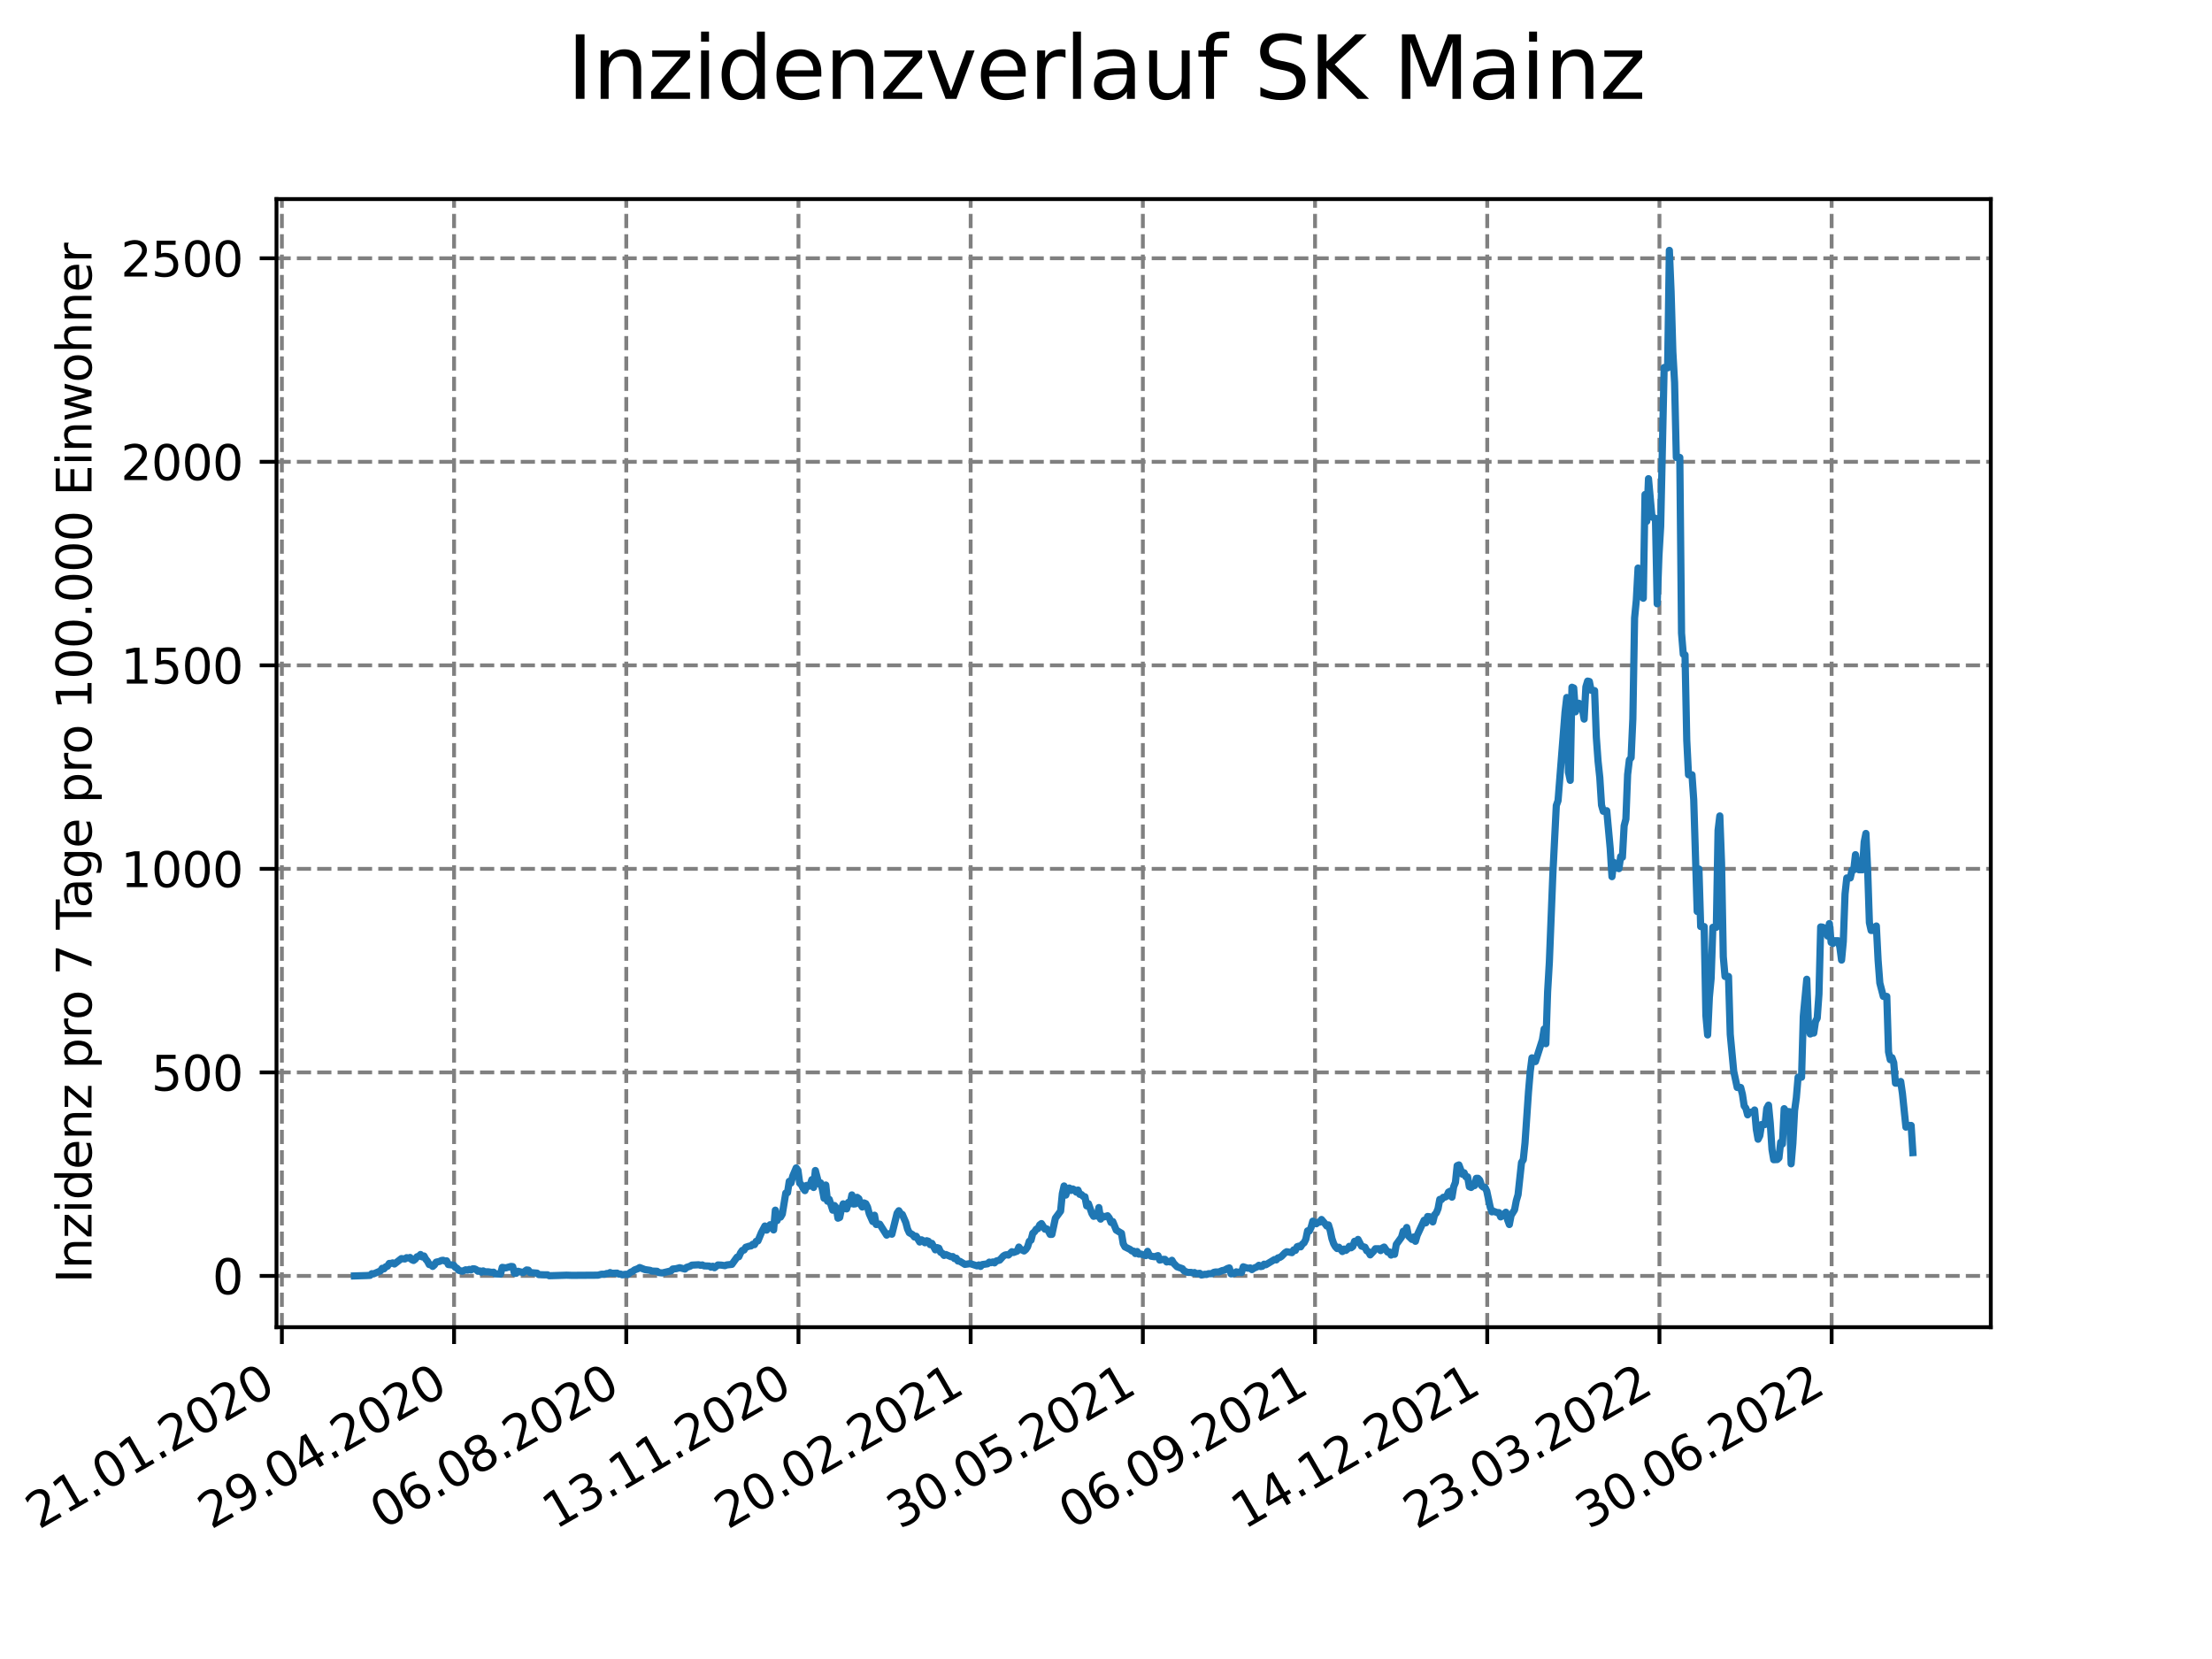 <?xml version="1.0" encoding="utf-8" standalone="no"?>
<!DOCTYPE svg PUBLIC "-//W3C//DTD SVG 1.1//EN"
  "http://www.w3.org/Graphics/SVG/1.1/DTD/svg11.dtd">
<svg xmlns:xlink="http://www.w3.org/1999/xlink" width="460.8pt" height="345.6pt" viewBox="0 0 460.8 345.6" xmlns="http://www.w3.org/2000/svg" version="1.1">
 <defs>
  <style type="text/css">*{stroke-linejoin: round; stroke-linecap: butt}</style>
 </defs>
 <g id="figure_1">
  <g id="patch_1">
   <path d="M 0 345.6 
L 460.8 345.6 
L 460.8 0 
L 0 0 
z
" style="fill: #ffffff"/>
  </g>
  <g id="axes_1">
   <g id="patch_2">
    <path d="M 57.6 276.48 
L 414.72 276.48 
L 414.72 41.472 
L 57.6 41.472 
z
" style="fill: #ffffff"/>
   </g>
   <g id="matplotlib.axis_1">
    <g id="xtick_1">
     <g id="line2d_1">
      <path d="M 58.72 276.48 
L 58.72 41.472 
" clip-path="url(#p9c31213a61)" style="fill: none; stroke-dasharray: 2.96,1.28; stroke-dashoffset: 0; stroke: #808080; stroke-width: 0.8"/>
     </g>
     <g id="line2d_2">
      <defs>
       <path id="ma563547385" d="M 0 0 
L 0 3.5 
" style="stroke: #000000; stroke-width: 0.8"/>
      </defs>
      <g>
       <use xlink:href="#ma563547385" x="58.72" y="276.48" style="stroke: #000000; stroke-width: 0.8"/>
      </g>
     </g>
     <g id="text_1">
      <!-- 21.01.2020 -->
      <g transform="translate(8.095 318.689)rotate(-30)scale(0.1 -0.1)">
       <defs>
        <path id="DejaVuSans-32" d="M 1228 531 
L 3431 531 
L 3431 0 
L 469 0 
L 469 531 
Q 828 903 1448 1529 
Q 2069 2156 2228 2338 
Q 2531 2678 2651 2914 
Q 2772 3150 2772 3378 
Q 2772 3750 2511 3984 
Q 2250 4219 1831 4219 
Q 1534 4219 1204 4116 
Q 875 4013 500 3803 
L 500 4441 
Q 881 4594 1212 4672 
Q 1544 4750 1819 4750 
Q 2544 4750 2975 4387 
Q 3406 4025 3406 3419 
Q 3406 3131 3298 2873 
Q 3191 2616 2906 2266 
Q 2828 2175 2409 1742 
Q 1991 1309 1228 531 
z
" transform="scale(0.016)"/>
        <path id="DejaVuSans-31" d="M 794 531 
L 1825 531 
L 1825 4091 
L 703 3866 
L 703 4441 
L 1819 4666 
L 2450 4666 
L 2450 531 
L 3481 531 
L 3481 0 
L 794 0 
L 794 531 
z
" transform="scale(0.016)"/>
        <path id="DejaVuSans-2e" d="M 684 794 
L 1344 794 
L 1344 0 
L 684 0 
L 684 794 
z
" transform="scale(0.016)"/>
        <path id="DejaVuSans-30" d="M 2034 4250 
Q 1547 4250 1301 3770 
Q 1056 3291 1056 2328 
Q 1056 1369 1301 889 
Q 1547 409 2034 409 
Q 2525 409 2770 889 
Q 3016 1369 3016 2328 
Q 3016 3291 2770 3770 
Q 2525 4250 2034 4250 
z
M 2034 4750 
Q 2819 4750 3233 4129 
Q 3647 3509 3647 2328 
Q 3647 1150 3233 529 
Q 2819 -91 2034 -91 
Q 1250 -91 836 529 
Q 422 1150 422 2328 
Q 422 3509 836 4129 
Q 1250 4750 2034 4750 
z
" transform="scale(0.016)"/>
       </defs>
       <use xlink:href="#DejaVuSans-32"/>
       <use xlink:href="#DejaVuSans-31" x="63.623"/>
       <use xlink:href="#DejaVuSans-2e" x="127.246"/>
       <use xlink:href="#DejaVuSans-30" x="159.033"/>
       <use xlink:href="#DejaVuSans-31" x="222.656"/>
       <use xlink:href="#DejaVuSans-2e" x="286.279"/>
       <use xlink:href="#DejaVuSans-32" x="318.066"/>
       <use xlink:href="#DejaVuSans-30" x="381.689"/>
       <use xlink:href="#DejaVuSans-32" x="445.312"/>
       <use xlink:href="#DejaVuSans-30" x="508.936"/>
      </g>
     </g>
    </g>
    <g id="xtick_2">
     <g id="line2d_3">
      <path d="M 94.592 276.48 
L 94.592 41.472 
" clip-path="url(#p9c31213a61)" style="fill: none; stroke-dasharray: 2.96,1.28; stroke-dashoffset: 0; stroke: #808080; stroke-width: 0.8"/>
     </g>
     <g id="line2d_4">
      <g>
       <use xlink:href="#ma563547385" x="94.592" y="276.48" style="stroke: #000000; stroke-width: 0.8"/>
      </g>
     </g>
     <g id="text_2">
      <!-- 29.04.2020 -->
      <g transform="translate(43.966 318.689)rotate(-30)scale(0.1 -0.1)">
       <defs>
        <path id="DejaVuSans-39" d="M 703 97 
L 703 672 
Q 941 559 1184 500 
Q 1428 441 1663 441 
Q 2288 441 2617 861 
Q 2947 1281 2994 2138 
Q 2813 1869 2534 1725 
Q 2256 1581 1919 1581 
Q 1219 1581 811 2004 
Q 403 2428 403 3163 
Q 403 3881 828 4315 
Q 1253 4750 1959 4750 
Q 2769 4750 3195 4129 
Q 3622 3509 3622 2328 
Q 3622 1225 3098 567 
Q 2575 -91 1691 -91 
Q 1453 -91 1209 -44 
Q 966 3 703 97 
z
M 1959 2075 
Q 2384 2075 2632 2365 
Q 2881 2656 2881 3163 
Q 2881 3666 2632 3958 
Q 2384 4250 1959 4250 
Q 1534 4250 1286 3958 
Q 1038 3666 1038 3163 
Q 1038 2656 1286 2365 
Q 1534 2075 1959 2075 
z
" transform="scale(0.016)"/>
        <path id="DejaVuSans-34" d="M 2419 4116 
L 825 1625 
L 2419 1625 
L 2419 4116 
z
M 2253 4666 
L 3047 4666 
L 3047 1625 
L 3713 1625 
L 3713 1100 
L 3047 1100 
L 3047 0 
L 2419 0 
L 2419 1100 
L 313 1100 
L 313 1709 
L 2253 4666 
z
" transform="scale(0.016)"/>
       </defs>
       <use xlink:href="#DejaVuSans-32"/>
       <use xlink:href="#DejaVuSans-39" x="63.623"/>
       <use xlink:href="#DejaVuSans-2e" x="127.246"/>
       <use xlink:href="#DejaVuSans-30" x="159.033"/>
       <use xlink:href="#DejaVuSans-34" x="222.656"/>
       <use xlink:href="#DejaVuSans-2e" x="286.279"/>
       <use xlink:href="#DejaVuSans-32" x="318.066"/>
       <use xlink:href="#DejaVuSans-30" x="381.689"/>
       <use xlink:href="#DejaVuSans-32" x="445.312"/>
       <use xlink:href="#DejaVuSans-30" x="508.936"/>
      </g>
     </g>
    </g>
    <g id="xtick_3">
     <g id="line2d_5">
      <path d="M 130.463 276.48 
L 130.463 41.472 
" clip-path="url(#p9c31213a61)" style="fill: none; stroke-dasharray: 2.96,1.28; stroke-dashoffset: 0; stroke: #808080; stroke-width: 0.8"/>
     </g>
     <g id="line2d_6">
      <g>
       <use xlink:href="#ma563547385" x="130.463" y="276.48" style="stroke: #000000; stroke-width: 0.8"/>
      </g>
     </g>
     <g id="text_3">
      <!-- 06.08.2020 -->
      <g transform="translate(79.838 318.689)rotate(-30)scale(0.1 -0.1)">
       <defs>
        <path id="DejaVuSans-36" d="M 2113 2584 
Q 1688 2584 1439 2293 
Q 1191 2003 1191 1497 
Q 1191 994 1439 701 
Q 1688 409 2113 409 
Q 2538 409 2786 701 
Q 3034 994 3034 1497 
Q 3034 2003 2786 2293 
Q 2538 2584 2113 2584 
z
M 3366 4563 
L 3366 3988 
Q 3128 4100 2886 4159 
Q 2644 4219 2406 4219 
Q 1781 4219 1451 3797 
Q 1122 3375 1075 2522 
Q 1259 2794 1537 2939 
Q 1816 3084 2150 3084 
Q 2853 3084 3261 2657 
Q 3669 2231 3669 1497 
Q 3669 778 3244 343 
Q 2819 -91 2113 -91 
Q 1303 -91 875 529 
Q 447 1150 447 2328 
Q 447 3434 972 4092 
Q 1497 4750 2381 4750 
Q 2619 4750 2861 4703 
Q 3103 4656 3366 4563 
z
" transform="scale(0.016)"/>
        <path id="DejaVuSans-38" d="M 2034 2216 
Q 1584 2216 1326 1975 
Q 1069 1734 1069 1313 
Q 1069 891 1326 650 
Q 1584 409 2034 409 
Q 2484 409 2743 651 
Q 3003 894 3003 1313 
Q 3003 1734 2745 1975 
Q 2488 2216 2034 2216 
z
M 1403 2484 
Q 997 2584 770 2862 
Q 544 3141 544 3541 
Q 544 4100 942 4425 
Q 1341 4750 2034 4750 
Q 2731 4750 3128 4425 
Q 3525 4100 3525 3541 
Q 3525 3141 3298 2862 
Q 3072 2584 2669 2484 
Q 3125 2378 3379 2068 
Q 3634 1759 3634 1313 
Q 3634 634 3220 271 
Q 2806 -91 2034 -91 
Q 1263 -91 848 271 
Q 434 634 434 1313 
Q 434 1759 690 2068 
Q 947 2378 1403 2484 
z
M 1172 3481 
Q 1172 3119 1398 2916 
Q 1625 2713 2034 2713 
Q 2441 2713 2670 2916 
Q 2900 3119 2900 3481 
Q 2900 3844 2670 4047 
Q 2441 4250 2034 4250 
Q 1625 4250 1398 4047 
Q 1172 3844 1172 3481 
z
" transform="scale(0.016)"/>
       </defs>
       <use xlink:href="#DejaVuSans-30"/>
       <use xlink:href="#DejaVuSans-36" x="63.623"/>
       <use xlink:href="#DejaVuSans-2e" x="127.246"/>
       <use xlink:href="#DejaVuSans-30" x="159.033"/>
       <use xlink:href="#DejaVuSans-38" x="222.656"/>
       <use xlink:href="#DejaVuSans-2e" x="286.279"/>
       <use xlink:href="#DejaVuSans-32" x="318.066"/>
       <use xlink:href="#DejaVuSans-30" x="381.689"/>
       <use xlink:href="#DejaVuSans-32" x="445.312"/>
       <use xlink:href="#DejaVuSans-30" x="508.936"/>
      </g>
     </g>
    </g>
    <g id="xtick_4">
     <g id="line2d_7">
      <path d="M 166.335 276.48 
L 166.335 41.472 
" clip-path="url(#p9c31213a61)" style="fill: none; stroke-dasharray: 2.96,1.28; stroke-dashoffset: 0; stroke: #808080; stroke-width: 0.8"/>
     </g>
     <g id="line2d_8">
      <g>
       <use xlink:href="#ma563547385" x="166.335" y="276.48" style="stroke: #000000; stroke-width: 0.8"/>
      </g>
     </g>
     <g id="text_4">
      <!-- 13.11.2020 -->
      <g transform="translate(115.709 318.689)rotate(-30)scale(0.1 -0.1)">
       <defs>
        <path id="DejaVuSans-33" d="M 2597 2516 
Q 3050 2419 3304 2112 
Q 3559 1806 3559 1356 
Q 3559 666 3084 287 
Q 2609 -91 1734 -91 
Q 1441 -91 1130 -33 
Q 819 25 488 141 
L 488 750 
Q 750 597 1062 519 
Q 1375 441 1716 441 
Q 2309 441 2620 675 
Q 2931 909 2931 1356 
Q 2931 1769 2642 2001 
Q 2353 2234 1838 2234 
L 1294 2234 
L 1294 2753 
L 1863 2753 
Q 2328 2753 2575 2939 
Q 2822 3125 2822 3475 
Q 2822 3834 2567 4026 
Q 2313 4219 1838 4219 
Q 1578 4219 1281 4162 
Q 984 4106 628 3988 
L 628 4550 
Q 988 4650 1302 4700 
Q 1616 4750 1894 4750 
Q 2613 4750 3031 4423 
Q 3450 4097 3450 3541 
Q 3450 3153 3228 2886 
Q 3006 2619 2597 2516 
z
" transform="scale(0.016)"/>
       </defs>
       <use xlink:href="#DejaVuSans-31"/>
       <use xlink:href="#DejaVuSans-33" x="63.623"/>
       <use xlink:href="#DejaVuSans-2e" x="127.246"/>
       <use xlink:href="#DejaVuSans-31" x="159.033"/>
       <use xlink:href="#DejaVuSans-31" x="222.656"/>
       <use xlink:href="#DejaVuSans-2e" x="286.279"/>
       <use xlink:href="#DejaVuSans-32" x="318.066"/>
       <use xlink:href="#DejaVuSans-30" x="381.689"/>
       <use xlink:href="#DejaVuSans-32" x="445.312"/>
       <use xlink:href="#DejaVuSans-30" x="508.936"/>
      </g>
     </g>
    </g>
    <g id="xtick_5">
     <g id="line2d_9">
      <path d="M 202.206 276.48 
L 202.206 41.472 
" clip-path="url(#p9c31213a61)" style="fill: none; stroke-dasharray: 2.96,1.28; stroke-dashoffset: 0; stroke: #808080; stroke-width: 0.8"/>
     </g>
     <g id="line2d_10">
      <g>
       <use xlink:href="#ma563547385" x="202.206" y="276.48" style="stroke: #000000; stroke-width: 0.8"/>
      </g>
     </g>
     <g id="text_5">
      <!-- 20.02.2021 -->
      <g transform="translate(151.581 318.689)rotate(-30)scale(0.1 -0.1)">
       <use xlink:href="#DejaVuSans-32"/>
       <use xlink:href="#DejaVuSans-30" x="63.623"/>
       <use xlink:href="#DejaVuSans-2e" x="127.246"/>
       <use xlink:href="#DejaVuSans-30" x="159.033"/>
       <use xlink:href="#DejaVuSans-32" x="222.656"/>
       <use xlink:href="#DejaVuSans-2e" x="286.279"/>
       <use xlink:href="#DejaVuSans-32" x="318.066"/>
       <use xlink:href="#DejaVuSans-30" x="381.689"/>
       <use xlink:href="#DejaVuSans-32" x="445.312"/>
       <use xlink:href="#DejaVuSans-31" x="508.936"/>
      </g>
     </g>
    </g>
    <g id="xtick_6">
     <g id="line2d_11">
      <path d="M 238.077 276.48 
L 238.077 41.472 
" clip-path="url(#p9c31213a61)" style="fill: none; stroke-dasharray: 2.96,1.28; stroke-dashoffset: 0; stroke: #808080; stroke-width: 0.8"/>
     </g>
     <g id="line2d_12">
      <g>
       <use xlink:href="#ma563547385" x="238.077" y="276.48" style="stroke: #000000; stroke-width: 0.8"/>
      </g>
     </g>
     <g id="text_6">
      <!-- 30.05.2021 -->
      <g transform="translate(187.452 318.689)rotate(-30)scale(0.1 -0.1)">
       <defs>
        <path id="DejaVuSans-35" d="M 691 4666 
L 3169 4666 
L 3169 4134 
L 1269 4134 
L 1269 2991 
Q 1406 3038 1543 3061 
Q 1681 3084 1819 3084 
Q 2600 3084 3056 2656 
Q 3513 2228 3513 1497 
Q 3513 744 3044 326 
Q 2575 -91 1722 -91 
Q 1428 -91 1123 -41 
Q 819 9 494 109 
L 494 744 
Q 775 591 1075 516 
Q 1375 441 1709 441 
Q 2250 441 2565 725 
Q 2881 1009 2881 1497 
Q 2881 1984 2565 2268 
Q 2250 2553 1709 2553 
Q 1456 2553 1204 2497 
Q 953 2441 691 2322 
L 691 4666 
z
" transform="scale(0.016)"/>
       </defs>
       <use xlink:href="#DejaVuSans-33"/>
       <use xlink:href="#DejaVuSans-30" x="63.623"/>
       <use xlink:href="#DejaVuSans-2e" x="127.246"/>
       <use xlink:href="#DejaVuSans-30" x="159.033"/>
       <use xlink:href="#DejaVuSans-35" x="222.656"/>
       <use xlink:href="#DejaVuSans-2e" x="286.279"/>
       <use xlink:href="#DejaVuSans-32" x="318.066"/>
       <use xlink:href="#DejaVuSans-30" x="381.689"/>
       <use xlink:href="#DejaVuSans-32" x="445.312"/>
       <use xlink:href="#DejaVuSans-31" x="508.936"/>
      </g>
     </g>
    </g>
    <g id="xtick_7">
     <g id="line2d_13">
      <path d="M 273.949 276.48 
L 273.949 41.472 
" clip-path="url(#p9c31213a61)" style="fill: none; stroke-dasharray: 2.96,1.28; stroke-dashoffset: 0; stroke: #808080; stroke-width: 0.8"/>
     </g>
     <g id="line2d_14">
      <g>
       <use xlink:href="#ma563547385" x="273.949" y="276.48" style="stroke: #000000; stroke-width: 0.8"/>
      </g>
     </g>
     <g id="text_7">
      <!-- 06.09.2021 -->
      <g transform="translate(223.324 318.689)rotate(-30)scale(0.1 -0.1)">
       <use xlink:href="#DejaVuSans-30"/>
       <use xlink:href="#DejaVuSans-36" x="63.623"/>
       <use xlink:href="#DejaVuSans-2e" x="127.246"/>
       <use xlink:href="#DejaVuSans-30" x="159.033"/>
       <use xlink:href="#DejaVuSans-39" x="222.656"/>
       <use xlink:href="#DejaVuSans-2e" x="286.279"/>
       <use xlink:href="#DejaVuSans-32" x="318.066"/>
       <use xlink:href="#DejaVuSans-30" x="381.689"/>
       <use xlink:href="#DejaVuSans-32" x="445.312"/>
       <use xlink:href="#DejaVuSans-31" x="508.936"/>
      </g>
     </g>
    </g>
    <g id="xtick_8">
     <g id="line2d_15">
      <path d="M 309.82 276.48 
L 309.82 41.472 
" clip-path="url(#p9c31213a61)" style="fill: none; stroke-dasharray: 2.96,1.28; stroke-dashoffset: 0; stroke: #808080; stroke-width: 0.8"/>
     </g>
     <g id="line2d_16">
      <g>
       <use xlink:href="#ma563547385" x="309.82" y="276.48" style="stroke: #000000; stroke-width: 0.8"/>
      </g>
     </g>
     <g id="text_8">
      <!-- 14.12.2021 -->
      <g transform="translate(259.195 318.689)rotate(-30)scale(0.1 -0.1)">
       <use xlink:href="#DejaVuSans-31"/>
       <use xlink:href="#DejaVuSans-34" x="63.623"/>
       <use xlink:href="#DejaVuSans-2e" x="127.246"/>
       <use xlink:href="#DejaVuSans-31" x="159.033"/>
       <use xlink:href="#DejaVuSans-32" x="222.656"/>
       <use xlink:href="#DejaVuSans-2e" x="286.279"/>
       <use xlink:href="#DejaVuSans-32" x="318.066"/>
       <use xlink:href="#DejaVuSans-30" x="381.689"/>
       <use xlink:href="#DejaVuSans-32" x="445.312"/>
       <use xlink:href="#DejaVuSans-31" x="508.936"/>
      </g>
     </g>
    </g>
    <g id="xtick_9">
     <g id="line2d_17">
      <path d="M 345.692 276.48 
L 345.692 41.472 
" clip-path="url(#p9c31213a61)" style="fill: none; stroke-dasharray: 2.96,1.28; stroke-dashoffset: 0; stroke: #808080; stroke-width: 0.8"/>
     </g>
     <g id="line2d_18">
      <g>
       <use xlink:href="#ma563547385" x="345.692" y="276.48" style="stroke: #000000; stroke-width: 0.8"/>
      </g>
     </g>
     <g id="text_9">
      <!-- 23.03.2022 -->
      <g transform="translate(295.066 318.689)rotate(-30)scale(0.1 -0.1)">
       <use xlink:href="#DejaVuSans-32"/>
       <use xlink:href="#DejaVuSans-33" x="63.623"/>
       <use xlink:href="#DejaVuSans-2e" x="127.246"/>
       <use xlink:href="#DejaVuSans-30" x="159.033"/>
       <use xlink:href="#DejaVuSans-33" x="222.656"/>
       <use xlink:href="#DejaVuSans-2e" x="286.279"/>
       <use xlink:href="#DejaVuSans-32" x="318.066"/>
       <use xlink:href="#DejaVuSans-30" x="381.689"/>
       <use xlink:href="#DejaVuSans-32" x="445.312"/>
       <use xlink:href="#DejaVuSans-32" x="508.936"/>
      </g>
     </g>
    </g>
    <g id="xtick_10">
     <g id="line2d_19">
      <path d="M 381.563 276.48 
L 381.563 41.472 
" clip-path="url(#p9c31213a61)" style="fill: none; stroke-dasharray: 2.96,1.28; stroke-dashoffset: 0; stroke: #808080; stroke-width: 0.8"/>
     </g>
     <g id="line2d_20">
      <g>
       <use xlink:href="#ma563547385" x="381.563" y="276.48" style="stroke: #000000; stroke-width: 0.8"/>
      </g>
     </g>
     <g id="text_10">
      <!-- 30.06.2022 -->
      <g transform="translate(330.938 318.689)rotate(-30)scale(0.1 -0.1)">
       <use xlink:href="#DejaVuSans-33"/>
       <use xlink:href="#DejaVuSans-30" x="63.623"/>
       <use xlink:href="#DejaVuSans-2e" x="127.246"/>
       <use xlink:href="#DejaVuSans-30" x="159.033"/>
       <use xlink:href="#DejaVuSans-36" x="222.656"/>
       <use xlink:href="#DejaVuSans-2e" x="286.279"/>
       <use xlink:href="#DejaVuSans-32" x="318.066"/>
       <use xlink:href="#DejaVuSans-30" x="381.689"/>
       <use xlink:href="#DejaVuSans-32" x="445.312"/>
       <use xlink:href="#DejaVuSans-32" x="508.936"/>
      </g>
     </g>
    </g>
   </g>
   <g id="matplotlib.axis_2">
    <g id="ytick_1">
     <g id="line2d_21">
      <path d="M 57.6 265.798 
L 414.72 265.798 
" clip-path="url(#p9c31213a61)" style="fill: none; stroke-dasharray: 2.96,1.28; stroke-dashoffset: 0; stroke: #808080; stroke-width: 0.8"/>
     </g>
     <g id="line2d_22">
      <defs>
       <path id="m9713938f36" d="M 0 0 
L -3.5 0 
" style="stroke: #000000; stroke-width: 0.8"/>
      </defs>
      <g>
       <use xlink:href="#m9713938f36" x="57.6" y="265.798" style="stroke: #000000; stroke-width: 0.8"/>
      </g>
     </g>
     <g id="text_11">
      <!-- 0 -->
      <g transform="translate(44.237 269.597)scale(0.1 -0.1)">
       <use xlink:href="#DejaVuSans-30"/>
      </g>
     </g>
    </g>
    <g id="ytick_2">
     <g id="line2d_23">
      <path d="M 57.6 223.399 
L 414.72 223.399 
" clip-path="url(#p9c31213a61)" style="fill: none; stroke-dasharray: 2.96,1.28; stroke-dashoffset: 0; stroke: #808080; stroke-width: 0.8"/>
     </g>
     <g id="line2d_24">
      <g>
       <use xlink:href="#m9713938f36" x="57.6" y="223.399" style="stroke: #000000; stroke-width: 0.8"/>
      </g>
     </g>
     <g id="text_12">
      <!-- 500 -->
      <g transform="translate(31.512 227.198)scale(0.1 -0.1)">
       <use xlink:href="#DejaVuSans-35"/>
       <use xlink:href="#DejaVuSans-30" x="63.623"/>
       <use xlink:href="#DejaVuSans-30" x="127.246"/>
      </g>
     </g>
    </g>
    <g id="ytick_3">
     <g id="line2d_25">
      <path d="M 57.6 181.001 
L 414.72 181.001 
" clip-path="url(#p9c31213a61)" style="fill: none; stroke-dasharray: 2.96,1.28; stroke-dashoffset: 0; stroke: #808080; stroke-width: 0.8"/>
     </g>
     <g id="line2d_26">
      <g>
       <use xlink:href="#m9713938f36" x="57.6" y="181.001" style="stroke: #000000; stroke-width: 0.8"/>
      </g>
     </g>
     <g id="text_13">
      <!-- 1000 -->
      <g transform="translate(25.15 184.8)scale(0.1 -0.1)">
       <use xlink:href="#DejaVuSans-31"/>
       <use xlink:href="#DejaVuSans-30" x="63.623"/>
       <use xlink:href="#DejaVuSans-30" x="127.246"/>
       <use xlink:href="#DejaVuSans-30" x="190.869"/>
      </g>
     </g>
    </g>
    <g id="ytick_4">
     <g id="line2d_27">
      <path d="M 57.6 138.602 
L 414.72 138.602 
" clip-path="url(#p9c31213a61)" style="fill: none; stroke-dasharray: 2.96,1.28; stroke-dashoffset: 0; stroke: #808080; stroke-width: 0.8"/>
     </g>
     <g id="line2d_28">
      <g>
       <use xlink:href="#m9713938f36" x="57.6" y="138.602" style="stroke: #000000; stroke-width: 0.8"/>
      </g>
     </g>
     <g id="text_14">
      <!-- 1500 -->
      <g transform="translate(25.15 142.401)scale(0.1 -0.1)">
       <use xlink:href="#DejaVuSans-31"/>
       <use xlink:href="#DejaVuSans-35" x="63.623"/>
       <use xlink:href="#DejaVuSans-30" x="127.246"/>
       <use xlink:href="#DejaVuSans-30" x="190.869"/>
      </g>
     </g>
    </g>
    <g id="ytick_5">
     <g id="line2d_29">
      <path d="M 57.6 96.203 
L 414.72 96.203 
" clip-path="url(#p9c31213a61)" style="fill: none; stroke-dasharray: 2.96,1.28; stroke-dashoffset: 0; stroke: #808080; stroke-width: 0.8"/>
     </g>
     <g id="line2d_30">
      <g>
       <use xlink:href="#m9713938f36" x="57.6" y="96.203" style="stroke: #000000; stroke-width: 0.8"/>
      </g>
     </g>
     <g id="text_15">
      <!-- 2000 -->
      <g transform="translate(25.15 100.003)scale(0.1 -0.1)">
       <use xlink:href="#DejaVuSans-32"/>
       <use xlink:href="#DejaVuSans-30" x="63.623"/>
       <use xlink:href="#DejaVuSans-30" x="127.246"/>
       <use xlink:href="#DejaVuSans-30" x="190.869"/>
      </g>
     </g>
    </g>
    <g id="ytick_6">
     <g id="line2d_31">
      <path d="M 57.6 53.805 
L 414.72 53.805 
" clip-path="url(#p9c31213a61)" style="fill: none; stroke-dasharray: 2.96,1.28; stroke-dashoffset: 0; stroke: #808080; stroke-width: 0.8"/>
     </g>
     <g id="line2d_32">
      <g>
       <use xlink:href="#m9713938f36" x="57.6" y="53.805" style="stroke: #000000; stroke-width: 0.8"/>
      </g>
     </g>
     <g id="text_16">
      <!-- 2500 -->
      <g transform="translate(25.15 57.604)scale(0.1 -0.1)">
       <use xlink:href="#DejaVuSans-32"/>
       <use xlink:href="#DejaVuSans-35" x="63.623"/>
       <use xlink:href="#DejaVuSans-30" x="127.246"/>
       <use xlink:href="#DejaVuSans-30" x="190.869"/>
      </g>
     </g>
    </g>
    <g id="text_17">
     <!-- Inzidenz pro 7 Tage pro 100.000 Einwohner -->
     <g transform="translate(19.07 267.301)rotate(-90)scale(0.1 -0.1)">
      <defs>
       <path id="DejaVuSans-49" d="M 628 4666 
L 1259 4666 
L 1259 0 
L 628 0 
L 628 4666 
z
" transform="scale(0.016)"/>
       <path id="DejaVuSans-6e" d="M 3513 2113 
L 3513 0 
L 2938 0 
L 2938 2094 
Q 2938 2591 2744 2837 
Q 2550 3084 2163 3084 
Q 1697 3084 1428 2787 
Q 1159 2491 1159 1978 
L 1159 0 
L 581 0 
L 581 3500 
L 1159 3500 
L 1159 2956 
Q 1366 3272 1645 3428 
Q 1925 3584 2291 3584 
Q 2894 3584 3203 3211 
Q 3513 2838 3513 2113 
z
" transform="scale(0.016)"/>
       <path id="DejaVuSans-7a" d="M 353 3500 
L 3084 3500 
L 3084 2975 
L 922 459 
L 3084 459 
L 3084 0 
L 275 0 
L 275 525 
L 2438 3041 
L 353 3041 
L 353 3500 
z
" transform="scale(0.016)"/>
       <path id="DejaVuSans-69" d="M 603 3500 
L 1178 3500 
L 1178 0 
L 603 0 
L 603 3500 
z
M 603 4863 
L 1178 4863 
L 1178 4134 
L 603 4134 
L 603 4863 
z
" transform="scale(0.016)"/>
       <path id="DejaVuSans-64" d="M 2906 2969 
L 2906 4863 
L 3481 4863 
L 3481 0 
L 2906 0 
L 2906 525 
Q 2725 213 2448 61 
Q 2172 -91 1784 -91 
Q 1150 -91 751 415 
Q 353 922 353 1747 
Q 353 2572 751 3078 
Q 1150 3584 1784 3584 
Q 2172 3584 2448 3432 
Q 2725 3281 2906 2969 
z
M 947 1747 
Q 947 1113 1208 752 
Q 1469 391 1925 391 
Q 2381 391 2643 752 
Q 2906 1113 2906 1747 
Q 2906 2381 2643 2742 
Q 2381 3103 1925 3103 
Q 1469 3103 1208 2742 
Q 947 2381 947 1747 
z
" transform="scale(0.016)"/>
       <path id="DejaVuSans-65" d="M 3597 1894 
L 3597 1613 
L 953 1613 
Q 991 1019 1311 708 
Q 1631 397 2203 397 
Q 2534 397 2845 478 
Q 3156 559 3463 722 
L 3463 178 
Q 3153 47 2828 -22 
Q 2503 -91 2169 -91 
Q 1331 -91 842 396 
Q 353 884 353 1716 
Q 353 2575 817 3079 
Q 1281 3584 2069 3584 
Q 2775 3584 3186 3129 
Q 3597 2675 3597 1894 
z
M 3022 2063 
Q 3016 2534 2758 2815 
Q 2500 3097 2075 3097 
Q 1594 3097 1305 2825 
Q 1016 2553 972 2059 
L 3022 2063 
z
" transform="scale(0.016)"/>
       <path id="DejaVuSans-20" transform="scale(0.016)"/>
       <path id="DejaVuSans-70" d="M 1159 525 
L 1159 -1331 
L 581 -1331 
L 581 3500 
L 1159 3500 
L 1159 2969 
Q 1341 3281 1617 3432 
Q 1894 3584 2278 3584 
Q 2916 3584 3314 3078 
Q 3713 2572 3713 1747 
Q 3713 922 3314 415 
Q 2916 -91 2278 -91 
Q 1894 -91 1617 61 
Q 1341 213 1159 525 
z
M 3116 1747 
Q 3116 2381 2855 2742 
Q 2594 3103 2138 3103 
Q 1681 3103 1420 2742 
Q 1159 2381 1159 1747 
Q 1159 1113 1420 752 
Q 1681 391 2138 391 
Q 2594 391 2855 752 
Q 3116 1113 3116 1747 
z
" transform="scale(0.016)"/>
       <path id="DejaVuSans-72" d="M 2631 2963 
Q 2534 3019 2420 3045 
Q 2306 3072 2169 3072 
Q 1681 3072 1420 2755 
Q 1159 2438 1159 1844 
L 1159 0 
L 581 0 
L 581 3500 
L 1159 3500 
L 1159 2956 
Q 1341 3275 1631 3429 
Q 1922 3584 2338 3584 
Q 2397 3584 2469 3576 
Q 2541 3569 2628 3553 
L 2631 2963 
z
" transform="scale(0.016)"/>
       <path id="DejaVuSans-6f" d="M 1959 3097 
Q 1497 3097 1228 2736 
Q 959 2375 959 1747 
Q 959 1119 1226 758 
Q 1494 397 1959 397 
Q 2419 397 2687 759 
Q 2956 1122 2956 1747 
Q 2956 2369 2687 2733 
Q 2419 3097 1959 3097 
z
M 1959 3584 
Q 2709 3584 3137 3096 
Q 3566 2609 3566 1747 
Q 3566 888 3137 398 
Q 2709 -91 1959 -91 
Q 1206 -91 779 398 
Q 353 888 353 1747 
Q 353 2609 779 3096 
Q 1206 3584 1959 3584 
z
" transform="scale(0.016)"/>
       <path id="DejaVuSans-37" d="M 525 4666 
L 3525 4666 
L 3525 4397 
L 1831 0 
L 1172 0 
L 2766 4134 
L 525 4134 
L 525 4666 
z
" transform="scale(0.016)"/>
       <path id="DejaVuSans-54" d="M -19 4666 
L 3928 4666 
L 3928 4134 
L 2272 4134 
L 2272 0 
L 1638 0 
L 1638 4134 
L -19 4134 
L -19 4666 
z
" transform="scale(0.016)"/>
       <path id="DejaVuSans-61" d="M 2194 1759 
Q 1497 1759 1228 1600 
Q 959 1441 959 1056 
Q 959 750 1161 570 
Q 1363 391 1709 391 
Q 2188 391 2477 730 
Q 2766 1069 2766 1631 
L 2766 1759 
L 2194 1759 
z
M 3341 1997 
L 3341 0 
L 2766 0 
L 2766 531 
Q 2569 213 2275 61 
Q 1981 -91 1556 -91 
Q 1019 -91 701 211 
Q 384 513 384 1019 
Q 384 1609 779 1909 
Q 1175 2209 1959 2209 
L 2766 2209 
L 2766 2266 
Q 2766 2663 2505 2880 
Q 2244 3097 1772 3097 
Q 1472 3097 1187 3025 
Q 903 2953 641 2809 
L 641 3341 
Q 956 3463 1253 3523 
Q 1550 3584 1831 3584 
Q 2591 3584 2966 3190 
Q 3341 2797 3341 1997 
z
" transform="scale(0.016)"/>
       <path id="DejaVuSans-67" d="M 2906 1791 
Q 2906 2416 2648 2759 
Q 2391 3103 1925 3103 
Q 1463 3103 1205 2759 
Q 947 2416 947 1791 
Q 947 1169 1205 825 
Q 1463 481 1925 481 
Q 2391 481 2648 825 
Q 2906 1169 2906 1791 
z
M 3481 434 
Q 3481 -459 3084 -895 
Q 2688 -1331 1869 -1331 
Q 1566 -1331 1297 -1286 
Q 1028 -1241 775 -1147 
L 775 -588 
Q 1028 -725 1275 -790 
Q 1522 -856 1778 -856 
Q 2344 -856 2625 -561 
Q 2906 -266 2906 331 
L 2906 616 
Q 2728 306 2450 153 
Q 2172 0 1784 0 
Q 1141 0 747 490 
Q 353 981 353 1791 
Q 353 2603 747 3093 
Q 1141 3584 1784 3584 
Q 2172 3584 2450 3431 
Q 2728 3278 2906 2969 
L 2906 3500 
L 3481 3500 
L 3481 434 
z
" transform="scale(0.016)"/>
       <path id="DejaVuSans-45" d="M 628 4666 
L 3578 4666 
L 3578 4134 
L 1259 4134 
L 1259 2753 
L 3481 2753 
L 3481 2222 
L 1259 2222 
L 1259 531 
L 3634 531 
L 3634 0 
L 628 0 
L 628 4666 
z
" transform="scale(0.016)"/>
       <path id="DejaVuSans-77" d="M 269 3500 
L 844 3500 
L 1563 769 
L 2278 3500 
L 2956 3500 
L 3675 769 
L 4391 3500 
L 4966 3500 
L 4050 0 
L 3372 0 
L 2619 2869 
L 1863 0 
L 1184 0 
L 269 3500 
z
" transform="scale(0.016)"/>
       <path id="DejaVuSans-68" d="M 3513 2113 
L 3513 0 
L 2938 0 
L 2938 2094 
Q 2938 2591 2744 2837 
Q 2550 3084 2163 3084 
Q 1697 3084 1428 2787 
Q 1159 2491 1159 1978 
L 1159 0 
L 581 0 
L 581 4863 
L 1159 4863 
L 1159 2956 
Q 1366 3272 1645 3428 
Q 1925 3584 2291 3584 
Q 2894 3584 3203 3211 
Q 3513 2838 3513 2113 
z
" transform="scale(0.016)"/>
      </defs>
      <use xlink:href="#DejaVuSans-49"/>
      <use xlink:href="#DejaVuSans-6e" x="29.492"/>
      <use xlink:href="#DejaVuSans-7a" x="92.871"/>
      <use xlink:href="#DejaVuSans-69" x="145.361"/>
      <use xlink:href="#DejaVuSans-64" x="173.145"/>
      <use xlink:href="#DejaVuSans-65" x="236.621"/>
      <use xlink:href="#DejaVuSans-6e" x="298.145"/>
      <use xlink:href="#DejaVuSans-7a" x="361.523"/>
      <use xlink:href="#DejaVuSans-20" x="414.014"/>
      <use xlink:href="#DejaVuSans-70" x="445.801"/>
      <use xlink:href="#DejaVuSans-72" x="509.277"/>
      <use xlink:href="#DejaVuSans-6f" x="548.141"/>
      <use xlink:href="#DejaVuSans-20" x="609.322"/>
      <use xlink:href="#DejaVuSans-37" x="641.109"/>
      <use xlink:href="#DejaVuSans-20" x="704.732"/>
      <use xlink:href="#DejaVuSans-54" x="736.52"/>
      <use xlink:href="#DejaVuSans-61" x="781.104"/>
      <use xlink:href="#DejaVuSans-67" x="842.383"/>
      <use xlink:href="#DejaVuSans-65" x="905.859"/>
      <use xlink:href="#DejaVuSans-20" x="967.383"/>
      <use xlink:href="#DejaVuSans-70" x="999.17"/>
      <use xlink:href="#DejaVuSans-72" x="1062.646"/>
      <use xlink:href="#DejaVuSans-6f" x="1101.51"/>
      <use xlink:href="#DejaVuSans-20" x="1162.691"/>
      <use xlink:href="#DejaVuSans-31" x="1194.479"/>
      <use xlink:href="#DejaVuSans-30" x="1258.102"/>
      <use xlink:href="#DejaVuSans-30" x="1321.725"/>
      <use xlink:href="#DejaVuSans-2e" x="1385.348"/>
      <use xlink:href="#DejaVuSans-30" x="1417.135"/>
      <use xlink:href="#DejaVuSans-30" x="1480.758"/>
      <use xlink:href="#DejaVuSans-30" x="1544.381"/>
      <use xlink:href="#DejaVuSans-20" x="1608.004"/>
      <use xlink:href="#DejaVuSans-45" x="1639.791"/>
      <use xlink:href="#DejaVuSans-69" x="1702.975"/>
      <use xlink:href="#DejaVuSans-6e" x="1730.758"/>
      <use xlink:href="#DejaVuSans-77" x="1794.137"/>
      <use xlink:href="#DejaVuSans-6f" x="1875.924"/>
      <use xlink:href="#DejaVuSans-68" x="1937.105"/>
      <use xlink:href="#DejaVuSans-6e" x="2000.484"/>
      <use xlink:href="#DejaVuSans-65" x="2063.863"/>
      <use xlink:href="#DejaVuSans-72" x="2125.387"/>
     </g>
    </g>
   </g>
   <g id="line2d_33">
    <path d="M 73.833 265.798 
L 76.369 265.72 
L 77.094 265.681 
L 77.456 265.332 
L 77.818 265.371 
L 79.268 264.75 
L 79.63 264.207 
L 79.992 264.324 
L 80.355 263.897 
L 80.717 263.78 
L 81.079 263.199 
L 81.442 263.199 
L 81.804 263.082 
L 82.166 263.315 
L 83.616 262.19 
L 84.341 262.267 
L 84.703 261.996 
L 85.065 262.074 
L 85.428 261.957 
L 85.79 262.423 
L 86.152 262.578 
L 86.515 262.306 
L 86.877 261.802 
L 87.239 261.724 
L 87.602 261.336 
L 87.964 261.841 
L 88.326 261.647 
L 88.689 262.306 
L 89.051 262.733 
L 89.413 263.431 
L 89.776 263.47 
L 90.138 263.819 
L 90.5 263.509 
L 90.863 262.927 
L 91.587 262.772 
L 91.95 262.578 
L 92.312 262.539 
L 92.674 262.694 
L 93.037 262.655 
L 93.399 263.431 
L 94.124 263.509 
L 94.486 263.548 
L 94.848 264.013 
L 95.211 264.207 
L 95.573 264.634 
L 96.298 264.828 
L 97.022 264.518 
L 97.385 264.595 
L 97.747 264.44 
L 98.109 264.556 
L 98.472 264.324 
L 98.834 264.324 
L 99.196 264.479 
L 99.559 264.828 
L 99.921 264.75 
L 100.283 265.022 
L 100.646 264.75 
L 101.008 264.944 
L 101.733 264.944 
L 102.457 265.061 
L 102.82 265.022 
L 103.182 265.371 
L 104.269 265.41 
L 104.631 264.013 
L 105.356 264.13 
L 106.443 263.819 
L 106.805 263.858 
L 107.168 265.255 
L 107.53 265.255 
L 107.892 264.828 
L 108.979 265.1 
L 109.704 264.556 
L 110.066 264.595 
L 110.429 265.1 
L 111.878 265.216 
L 112.241 265.526 
L 113.328 265.565 
L 114.052 265.565 
L 114.415 265.759 
L 116.951 265.681 
L 118.038 265.643 
L 119.125 265.681 
L 124.56 265.643 
L 125.285 265.449 
L 126.009 265.449 
L 126.372 265.293 
L 126.734 265.293 
L 127.096 265.1 
L 127.459 265.255 
L 128.546 265.216 
L 128.908 265.41 
L 129.27 265.41 
L 129.633 265.565 
L 130.357 265.449 
L 130.72 265.526 
L 131.444 264.983 
L 131.807 264.867 
L 132.169 264.556 
L 132.894 264.285 
L 133.256 264.052 
L 134.343 264.479 
L 135.43 264.634 
L 135.792 264.789 
L 136.879 264.828 
L 137.242 265.1 
L 137.966 265.177 
L 139.778 264.75 
L 140.141 264.362 
L 140.865 264.285 
L 141.59 264.091 
L 142.677 264.362 
L 143.039 264.013 
L 143.764 263.78 
L 144.126 263.548 
L 145.576 263.47 
L 145.938 263.587 
L 146.3 263.509 
L 146.663 263.703 
L 147.75 263.742 
L 148.112 263.974 
L 148.474 263.78 
L 148.837 264.091 
L 149.561 263.509 
L 150.286 263.548 
L 151.011 263.664 
L 151.373 263.509 
L 152.098 263.431 
L 152.46 263.393 
L 153.547 261.88 
L 153.909 261.802 
L 154.272 260.987 
L 154.634 260.483 
L 154.996 260.405 
L 155.359 259.823 
L 156.083 259.591 
L 156.446 259.552 
L 156.808 259.203 
L 157.17 259.28 
L 157.533 258.582 
L 157.895 258.504 
L 158.62 256.759 
L 159.344 255.401 
L 159.707 256.254 
L 160.431 255.129 
L 161.156 256.215 
L 161.518 252.103 
L 161.881 254.276 
L 162.243 253.189 
L 162.605 253.539 
L 162.968 252.918 
L 163.692 248.534 
L 164.055 248.456 
L 164.417 246.09 
L 164.779 246.439 
L 165.142 245.004 
L 165.866 243.297 
L 166.229 243.801 
L 166.591 246.478 
L 166.954 246.827 
L 167.316 247.564 
L 167.678 248.03 
L 168.041 246.943 
L 168.403 247.137 
L 168.765 246.827 
L 169.128 245.741 
L 169.49 247.37 
L 169.852 243.84 
L 170.577 246.633 
L 170.939 246.4 
L 171.302 247.681 
L 171.664 249.62 
L 172.026 246.866 
L 172.389 250.241 
L 172.751 249.853 
L 173.476 252.103 
L 173.838 251.133 
L 174.2 251.599 
L 174.563 253.771 
L 174.925 253.616 
L 175.287 251.87 
L 175.65 250.784 
L 176.012 251.754 
L 176.374 251.832 
L 176.737 250.474 
L 177.099 250.784 
L 177.461 248.922 
L 177.824 250.823 
L 178.186 250.784 
L 178.548 249.426 
L 178.911 249.698 
L 179.273 250.901 
L 179.635 251.444 
L 179.998 250.59 
L 180.36 250.745 
L 180.722 251.444 
L 181.085 252.84 
L 181.809 254.47 
L 182.172 253.151 
L 182.534 255.09 
L 183.259 255.013 
L 184.708 257.302 
L 185.07 257.03 
L 185.433 256.991 
L 185.795 257.108 
L 186.882 252.724 
L 187.244 252.22 
L 187.607 252.802 
L 187.969 252.995 
L 188.694 254.664 
L 189.056 256.021 
L 189.418 256.797 
L 190.143 257.224 
L 190.505 257.69 
L 190.868 257.534 
L 191.592 258.737 
L 191.955 258.272 
L 192.317 258.466 
L 192.679 258.892 
L 193.042 258.466 
L 193.404 258.582 
L 193.766 259.28 
L 194.129 259.009 
L 194.854 260.367 
L 195.216 259.901 
L 195.578 260.017 
L 195.941 260.871 
L 196.303 261.065 
L 196.665 261.53 
L 197.028 261.336 
L 198.115 261.802 
L 198.477 261.763 
L 198.839 262.19 
L 199.202 262.112 
L 199.564 262.694 
L 199.926 262.733 
L 201.013 263.393 
L 202.1 263.237 
L 203.55 263.703 
L 203.912 263.509 
L 204.274 263.819 
L 204.637 263.431 
L 205.724 263.276 
L 206.086 262.927 
L 206.448 263.043 
L 206.811 262.888 
L 207.173 263.082 
L 207.535 262.694 
L 208.26 262.5 
L 208.985 261.686 
L 209.347 261.453 
L 209.709 261.375 
L 210.072 261.453 
L 210.796 260.754 
L 211.159 260.91 
L 211.883 260.638 
L 212.246 259.785 
L 212.608 260.25 
L 213.333 260.599 
L 213.695 260.289 
L 214.057 259.746 
L 214.42 258.582 
L 214.782 258.349 
L 215.144 256.914 
L 215.507 256.603 
L 215.869 256.06 
L 216.231 255.944 
L 216.594 255.168 
L 216.956 254.896 
L 217.681 256.06 
L 218.043 255.983 
L 218.405 256.448 
L 218.768 257.147 
L 219.13 257.147 
L 219.855 253.771 
L 220.942 252.297 
L 221.304 248.65 
L 221.666 247.06 
L 222.029 248.961 
L 222.391 247.758 
L 222.754 247.487 
L 223.116 247.991 
L 223.478 247.681 
L 223.841 247.875 
L 224.203 248.34 
L 224.565 247.913 
L 224.928 248.806 
L 225.29 248.844 
L 225.652 249.232 
L 226.015 249.31 
L 226.377 251.211 
L 226.739 250.745 
L 227.464 252.802 
L 227.826 253.383 
L 228.189 253.189 
L 228.551 253.345 
L 228.913 251.56 
L 229.276 253.965 
L 229.638 253.306 
L 230 253.5 
L 230.725 253.267 
L 231.087 253.733 
L 231.45 254.664 
L 231.812 254.47 
L 232.537 256.254 
L 233.624 256.914 
L 233.986 259.086 
L 234.348 259.746 
L 235.435 260.289 
L 235.798 260.599 
L 236.16 260.638 
L 236.522 261.142 
L 236.885 260.716 
L 237.247 261.259 
L 237.609 261.22 
L 238.696 261.569 
L 239.059 260.677 
L 239.421 261.414 
L 239.783 261.686 
L 240.508 261.802 
L 241.233 261.569 
L 241.595 262.5 
L 242.32 262.345 
L 242.682 262.345 
L 243.044 262.888 
L 243.407 262.772 
L 243.769 262.888 
L 244.131 262.539 
L 244.494 263.16 
L 245.218 263.897 
L 246.305 264.285 
L 246.668 264.75 
L 247.392 265.061 
L 248.117 265.061 
L 248.479 265.177 
L 248.842 265.1 
L 249.204 265.332 
L 249.929 265.255 
L 250.291 265.604 
L 251.016 265.449 
L 251.378 265.487 
L 251.741 265.332 
L 252.465 265.332 
L 252.828 265.061 
L 253.19 264.983 
L 253.915 264.983 
L 254.639 264.673 
L 255.002 264.634 
L 255.726 264.246 
L 256.089 264.13 
L 256.451 265.371 
L 257.176 265.255 
L 257.538 264.944 
L 257.9 265.061 
L 258.263 264.983 
L 258.625 265.1 
L 258.987 263.897 
L 259.712 264.13 
L 260.074 264.207 
L 260.437 264.13 
L 260.799 264.479 
L 261.161 264.207 
L 261.886 263.897 
L 262.248 263.587 
L 262.611 263.858 
L 262.973 263.78 
L 263.335 263.354 
L 263.698 263.47 
L 265.509 262.384 
L 265.872 262.461 
L 266.234 262.035 
L 266.596 261.957 
L 266.959 261.724 
L 267.683 260.987 
L 268.046 260.754 
L 269.133 260.948 
L 269.495 260.367 
L 269.857 260.483 
L 270.22 259.707 
L 270.582 259.591 
L 270.944 259.746 
L 271.307 259.164 
L 271.669 258.892 
L 272.031 258.155 
L 272.394 256.409 
L 272.756 256.448 
L 273.118 255.711 
L 273.481 254.392 
L 274.205 254.935 
L 274.568 254.625 
L 274.93 254.586 
L 275.292 254.043 
L 276.017 254.896 
L 276.379 255.401 
L 276.742 255.168 
L 277.104 256.332 
L 277.466 258.039 
L 277.829 259.086 
L 278.191 259.707 
L 278.554 260.095 
L 278.916 259.823 
L 279.641 260.716 
L 280.003 260.211 
L 280.365 260.483 
L 280.728 260.173 
L 281.09 259.629 
L 281.452 259.94 
L 281.815 259.668 
L 282.177 258.582 
L 282.539 258.815 
L 282.902 258.194 
L 283.626 259.591 
L 284.351 259.823 
L 284.713 260.561 
L 285.076 260.754 
L 285.438 261.414 
L 286.163 260.638 
L 286.525 260.134 
L 287.25 260.134 
L 287.612 260.522 
L 287.974 259.979 
L 288.337 259.785 
L 289.061 260.832 
L 289.424 260.793 
L 289.786 261.453 
L 290.148 260.871 
L 290.511 261.298 
L 290.873 259.241 
L 291.96 257.728 
L 292.322 256.487 
L 292.685 256.642 
L 293.047 255.711 
L 293.409 257.496 
L 294.134 258.194 
L 294.496 257.69 
L 294.859 258.582 
L 295.221 257.341 
L 296.67 254.198 
L 297.033 254.741 
L 297.395 253.422 
L 297.757 253.461 
L 298.482 254.547 
L 298.844 253.073 
L 299.207 252.685 
L 299.569 251.793 
L 299.931 249.853 
L 300.294 249.892 
L 300.656 249.426 
L 301.018 249.388 
L 301.381 249.194 
L 301.743 248.34 
L 302.105 248.146 
L 302.468 249.388 
L 302.83 247.215 
L 303.192 246.323 
L 303.555 242.831 
L 303.917 242.676 
L 304.642 244.616 
L 305.004 244.305 
L 305.366 245.159 
L 305.729 245.159 
L 306.091 247.215 
L 306.454 247.37 
L 306.816 247.06 
L 307.178 246.982 
L 307.541 245.469 
L 307.903 245.469 
L 308.265 245.857 
L 308.628 246.982 
L 308.99 247.293 
L 309.352 247.331 
L 309.715 248.107 
L 310.439 251.482 
L 310.802 252.452 
L 311.164 252.336 
L 311.889 252.608 
L 312.251 252.608 
L 312.613 253.5 
L 312.976 253.267 
L 313.7 252.53 
L 314.063 254.121 
L 314.425 255.09 
L 314.787 253.189 
L 315.512 252.026 
L 315.874 250.125 
L 316.237 248.883 
L 316.961 242.172 
L 317.324 241.59 
L 317.686 238.098 
L 318.411 227.468 
L 318.773 223.24 
L 319.135 220.369 
L 319.498 220.679 
L 319.86 221.145 
L 321.309 216.606 
L 321.672 214.356 
L 322.034 217.421 
L 322.396 206.636 
L 322.759 200.428 
L 323.483 182.195 
L 324.208 167.802 
L 324.57 166.793 
L 326.02 148.404 
L 326.382 145.301 
L 326.744 160.896 
L 327.107 162.565 
L 327.469 143.167 
L 327.831 143.322 
L 328.194 148.288 
L 328.556 147.202 
L 328.918 146.503 
L 329.281 147.667 
L 329.643 147.667 
L 330.005 149.801 
L 330.368 143.089 
L 330.73 141.887 
L 331.092 141.964 
L 331.455 143.788 
L 332.179 143.865 
L 332.542 153.564 
L 332.904 158.569 
L 333.266 161.983 
L 333.629 167.724 
L 333.991 169.004 
L 334.716 168.888 
L 335.441 176.802 
L 335.803 182.622 
L 336.165 179.634 
L 336.528 180.643 
L 337.252 180.953 
L 337.615 178.432 
L 337.977 178.587 
L 338.339 172.03 
L 338.702 170.634 
L 339.064 161.362 
L 339.426 158.297 
L 339.789 157.832 
L 340.151 149.762 
L 340.513 128.735 
L 340.876 125.011 
L 341.238 118.338 
L 341.963 124.235 
L 342.325 124.623 
L 342.687 103.014 
L 343.05 108.601 
L 343.412 99.717 
L 344.137 107.709 
L 344.861 107.98 
L 345.224 125.787 
L 345.586 115.817 
L 345.948 109.648 
L 346.673 76.556 
L 347.398 76.634 
L 347.76 52.154 
L 348.122 60.844 
L 348.485 73.297 
L 348.847 79.699 
L 349.209 95.294 
L 349.934 95.294 
L 350.296 131.917 
L 350.659 136.3 
L 351.021 136.417 
L 351.383 154.185 
L 351.746 161.401 
L 352.47 161.401 
L 352.833 166.599 
L 353.557 189.876 
L 353.92 181.031 
L 354.282 193.019 
L 355.007 193.019 
L 355.369 211.524 
L 355.731 215.597 
L 356.094 207.722 
L 356.456 203.842 
L 356.818 193.174 
L 357.543 193.174 
L 357.905 173 
L 358.268 169.974 
L 358.63 179.751 
L 358.992 199.303 
L 359.355 203.416 
L 360.079 203.416 
L 360.442 215.481 
L 361.166 223.162 
L 361.891 226.537 
L 362.616 226.537 
L 362.978 227.973 
L 363.341 230.378 
L 363.703 230.882 
L 364.065 232.24 
L 364.428 231.697 
L 365.152 231.697 
L 365.515 231.232 
L 365.877 235.266 
L 366.239 237.322 
L 366.602 236.585 
L 366.964 234.258 
L 367.689 234.258 
L 368.051 230.882 
L 368.413 230.223 
L 368.776 233.986 
L 369.138 239.456 
L 369.5 241.59 
L 370.225 241.551 
L 370.587 241.202 
L 370.95 237.943 
L 371.312 238.331 
L 371.674 230.96 
L 372.037 231.542 
L 372.761 231.581 
L 373.124 242.443 
L 373.486 238.215 
L 373.848 231.348 
L 374.211 228.671 
L 374.573 224.404 
L 375.298 224.404 
L 375.66 211.718 
L 376.385 203.998 
L 376.747 214.045 
L 377.109 215.403 
L 377.472 215.209 
L 377.834 215.209 
L 378.196 212.804 
L 378.559 212.106 
L 378.921 207.101 
L 379.283 193.096 
L 379.646 193.135 
L 380.008 193.329 
L 380.37 193.329 
L 380.733 194.997 
L 381.095 192.398 
L 381.457 196.316 
L 381.82 196.549 
L 382.182 195.967 
L 382.907 195.967 
L 383.269 197.247 
L 383.631 200.002 
L 383.994 196.122 
L 384.356 186.229 
L 384.718 182.893 
L 385.443 182.893 
L 385.805 181.264 
L 386.168 181.225 
L 386.53 178.044 
L 386.892 180.604 
L 387.255 181.186 
L 387.979 181.186 
L 388.342 175.406 
L 388.704 173.621 
L 389.066 181.147 
L 389.429 192.204 
L 389.791 193.833 
L 390.516 193.833 
L 390.878 192.902 
L 391.241 200.002 
L 391.603 204.773 
L 392.328 207.567 
L 393.052 207.567 
L 393.415 219.128 
L 393.777 220.757 
L 394.139 220.33 
L 394.502 221.378 
L 394.864 225.645 
L 395.589 225.645 
L 395.951 225.296 
L 396.313 227.818 
L 397.038 234.801 
L 397.4 234.452 
L 398.125 234.452 
L 398.487 240.116 
L 398.487 240.116 
" clip-path="url(#p9c31213a61)" style="fill: none; stroke: #1f77b4; stroke-width: 1.5; stroke-linecap: square"/>
   </g>
   <g id="patch_3">
    <path d="M 57.6 276.48 
L 57.6 41.472 
" style="fill: none; stroke: #000000; stroke-width: 0.8; stroke-linejoin: miter; stroke-linecap: square"/>
   </g>
   <g id="patch_4">
    <path d="M 414.72 276.48 
L 414.72 41.472 
" style="fill: none; stroke: #000000; stroke-width: 0.8; stroke-linejoin: miter; stroke-linecap: square"/>
   </g>
   <g id="patch_5">
    <path d="M 57.6 276.48 
L 414.72 276.48 
" style="fill: none; stroke: #000000; stroke-width: 0.8; stroke-linejoin: miter; stroke-linecap: square"/>
   </g>
   <g id="patch_6">
    <path d="M 57.6 41.472 
L 414.72 41.472 
" style="fill: none; stroke: #000000; stroke-width: 0.8; stroke-linejoin: miter; stroke-linecap: square"/>
   </g>
  </g>
  <g id="text_18">
   <!-- Inzidenzverlauf SK Mainz -->
   <g transform="translate(118.142 20.589)scale(0.18 -0.18)">
    <defs>
     <path id="DejaVuSans-76" d="M 191 3500 
L 800 3500 
L 1894 563 
L 2988 3500 
L 3597 3500 
L 2284 0 
L 1503 0 
L 191 3500 
z
" transform="scale(0.016)"/>
     <path id="DejaVuSans-6c" d="M 603 4863 
L 1178 4863 
L 1178 0 
L 603 0 
L 603 4863 
z
" transform="scale(0.016)"/>
     <path id="DejaVuSans-75" d="M 544 1381 
L 544 3500 
L 1119 3500 
L 1119 1403 
Q 1119 906 1312 657 
Q 1506 409 1894 409 
Q 2359 409 2629 706 
Q 2900 1003 2900 1516 
L 2900 3500 
L 3475 3500 
L 3475 0 
L 2900 0 
L 2900 538 
Q 2691 219 2414 64 
Q 2138 -91 1772 -91 
Q 1169 -91 856 284 
Q 544 659 544 1381 
z
M 1991 3584 
L 1991 3584 
z
" transform="scale(0.016)"/>
     <path id="DejaVuSans-66" d="M 2375 4863 
L 2375 4384 
L 1825 4384 
Q 1516 4384 1395 4259 
Q 1275 4134 1275 3809 
L 1275 3500 
L 2222 3500 
L 2222 3053 
L 1275 3053 
L 1275 0 
L 697 0 
L 697 3053 
L 147 3053 
L 147 3500 
L 697 3500 
L 697 3744 
Q 697 4328 969 4595 
Q 1241 4863 1831 4863 
L 2375 4863 
z
" transform="scale(0.016)"/>
     <path id="DejaVuSans-53" d="M 3425 4513 
L 3425 3897 
Q 3066 4069 2747 4153 
Q 2428 4238 2131 4238 
Q 1616 4238 1336 4038 
Q 1056 3838 1056 3469 
Q 1056 3159 1242 3001 
Q 1428 2844 1947 2747 
L 2328 2669 
Q 3034 2534 3370 2195 
Q 3706 1856 3706 1288 
Q 3706 609 3251 259 
Q 2797 -91 1919 -91 
Q 1588 -91 1214 -16 
Q 841 59 441 206 
L 441 856 
Q 825 641 1194 531 
Q 1563 422 1919 422 
Q 2459 422 2753 634 
Q 3047 847 3047 1241 
Q 3047 1584 2836 1778 
Q 2625 1972 2144 2069 
L 1759 2144 
Q 1053 2284 737 2584 
Q 422 2884 422 3419 
Q 422 4038 858 4394 
Q 1294 4750 2059 4750 
Q 2388 4750 2728 4690 
Q 3069 4631 3425 4513 
z
" transform="scale(0.016)"/>
     <path id="DejaVuSans-4b" d="M 628 4666 
L 1259 4666 
L 1259 2694 
L 3353 4666 
L 4166 4666 
L 1850 2491 
L 4331 0 
L 3500 0 
L 1259 2247 
L 1259 0 
L 628 0 
L 628 4666 
z
" transform="scale(0.016)"/>
     <path id="DejaVuSans-4d" d="M 628 4666 
L 1569 4666 
L 2759 1491 
L 3956 4666 
L 4897 4666 
L 4897 0 
L 4281 0 
L 4281 4097 
L 3078 897 
L 2444 897 
L 1241 4097 
L 1241 0 
L 628 0 
L 628 4666 
z
" transform="scale(0.016)"/>
    </defs>
    <use xlink:href="#DejaVuSans-49"/>
    <use xlink:href="#DejaVuSans-6e" x="29.492"/>
    <use xlink:href="#DejaVuSans-7a" x="92.871"/>
    <use xlink:href="#DejaVuSans-69" x="145.361"/>
    <use xlink:href="#DejaVuSans-64" x="173.145"/>
    <use xlink:href="#DejaVuSans-65" x="236.621"/>
    <use xlink:href="#DejaVuSans-6e" x="298.145"/>
    <use xlink:href="#DejaVuSans-7a" x="361.523"/>
    <use xlink:href="#DejaVuSans-76" x="414.014"/>
    <use xlink:href="#DejaVuSans-65" x="473.193"/>
    <use xlink:href="#DejaVuSans-72" x="534.717"/>
    <use xlink:href="#DejaVuSans-6c" x="575.83"/>
    <use xlink:href="#DejaVuSans-61" x="603.613"/>
    <use xlink:href="#DejaVuSans-75" x="664.893"/>
    <use xlink:href="#DejaVuSans-66" x="728.271"/>
    <use xlink:href="#DejaVuSans-20" x="763.477"/>
    <use xlink:href="#DejaVuSans-53" x="795.264"/>
    <use xlink:href="#DejaVuSans-4b" x="858.74"/>
    <use xlink:href="#DejaVuSans-20" x="924.316"/>
    <use xlink:href="#DejaVuSans-4d" x="956.104"/>
    <use xlink:href="#DejaVuSans-61" x="1042.383"/>
    <use xlink:href="#DejaVuSans-69" x="1103.662"/>
    <use xlink:href="#DejaVuSans-6e" x="1131.445"/>
    <use xlink:href="#DejaVuSans-7a" x="1194.824"/>
   </g>
  </g>
 </g>
 <defs>
  <clipPath id="p9c31213a61">
   <rect x="57.6" y="41.472" width="357.12" height="235.008"/>
  </clipPath>
 </defs>
</svg>
